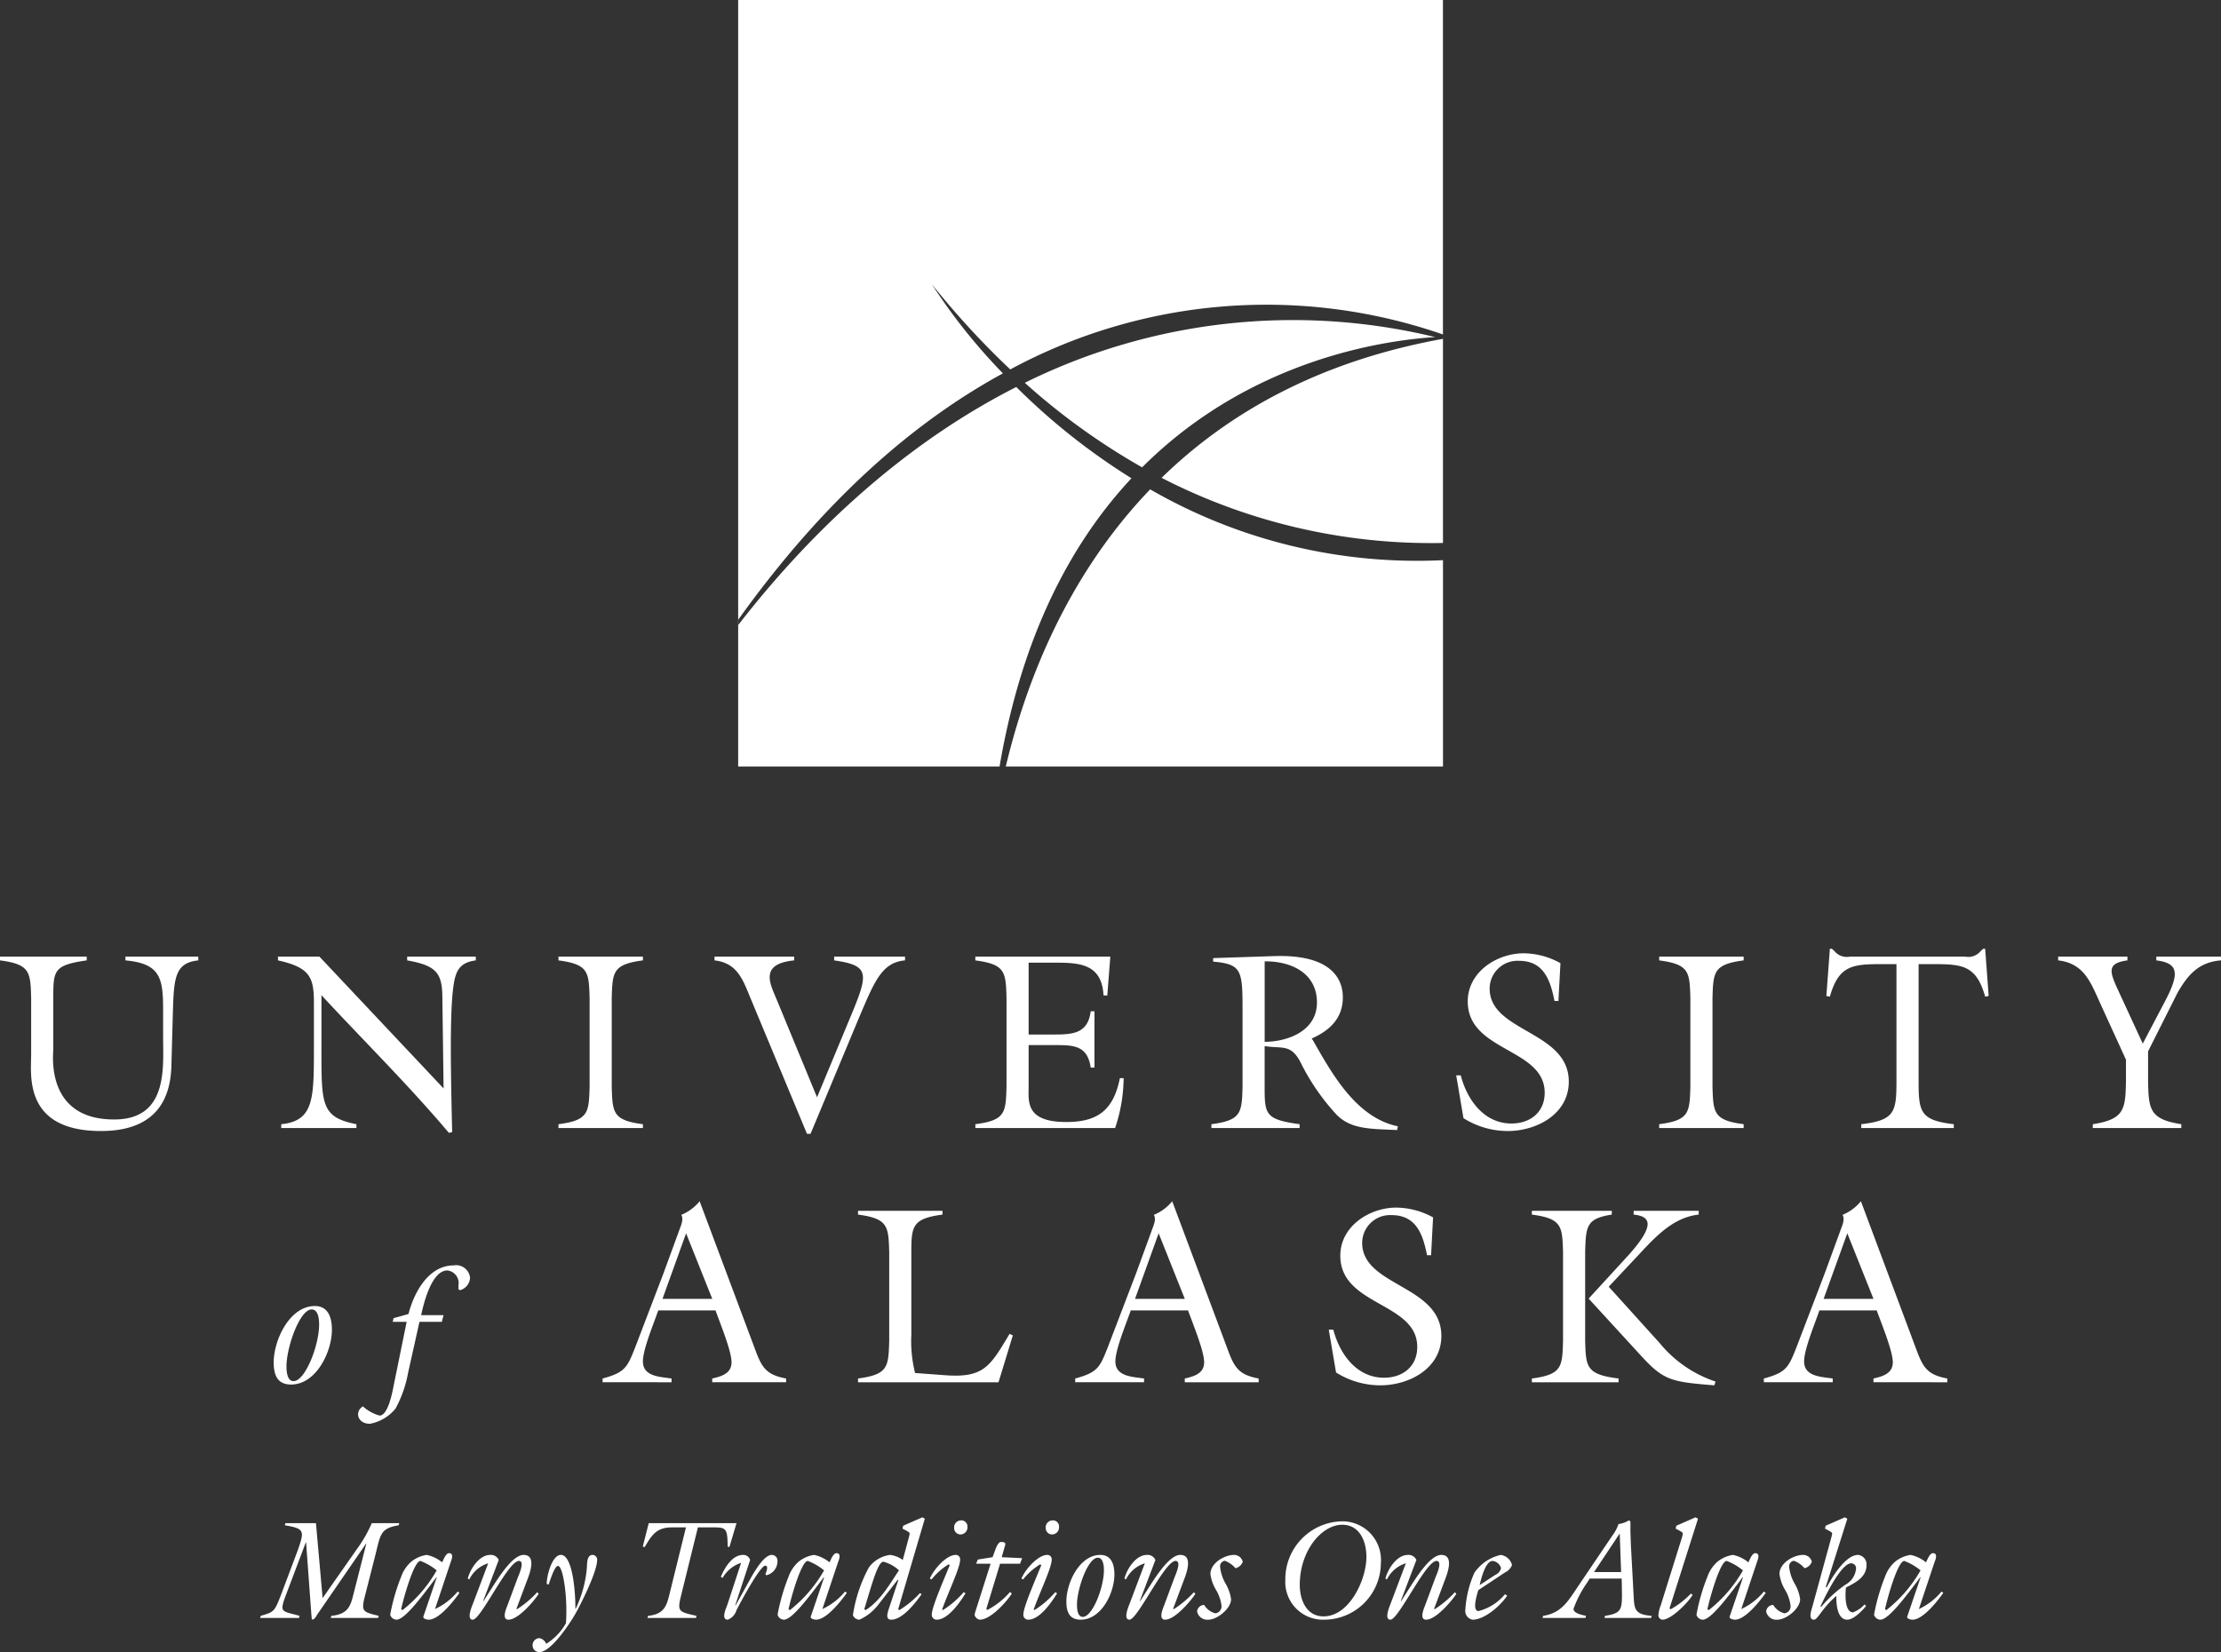 <svg xmlns="http://www.w3.org/2000/svg" width="254" height="189" viewBox="0 0 254 189">
  <rect x="0" y="0" width="254" height="189" fill="#333333" stroke="none"/>
  <defs>
    <style>
      .cls-1 {
        fill: #fff;
        fill-rule: evenodd;
      }
    </style>
  </defs>
  <path id="logo-university-of-alaska" class="cls-1" d="M137.677,6364.43v0.43c-2.612.29-2.784,1.9-2.9,5.71l-0.175,6.31c-0.083,3.73-1.665,7.5-8.048,7.5-8.912,0-7.991-6.46-7.991-8.76v-6.46c-0.085-2.98-.111-3.84-3.563-4.3v-0.43h9.917v0.43c-3.765.55-3.824,1.12-3.824,4.3v5.91c0,0.55-.917,7.99,6.955,7.99,6.212,0,5.606-5.94,5.606-9.46v-3.03c0-3.66-.286-5.34-4.311-5.71v-0.43h8.334m28.053,15.08-0.143-10.53c-0.029-2.74-.777-3.54-4.024-4.12v-0.43h7.849v0.43c-1.985.26-2.36,1.35-2.591,3.23-0.4,3.17-.259,10.12-0.111,16.41l-0.375.09c-4.6-5.46-9.716-10.5-14.573-15.75v5.31c0,7.15-.176,8.62,4,9.45v0.44h-8.6v-0.44c3.88-.4,3.737-3.05,3.737-9.6v-4.32c0-2.89-.458-4.01-4.108-4.82v-0.43h4.741l14.2,15.08m19.227-.2c0.088,2.97.115,3.84,3.565,4.29v0.44h-9.657v-0.44c3.447-.45,3.474-1.32,3.562-4.29v-10.15c-0.088-2.98-.115-3.84-3.562-4.3v-0.43h9.657v0.43c-3.45.46-3.477,1.32-3.565,4.3v10.15m33.543-14.88v0.43c-2.7.23-3.535,2.51-5.321,6.69l-5.486,13.15h-0.406l-6.494-15.6c-0.865-2.11-1.521-3.95-4.083-4.24v-0.43h9.111v0.43c-4.051.4-2.728,2.71-1.984,4.52l4.6,11.14,3.391-8.16c2.474-5.92,2.931-6.87-1.435-7.5v-0.43h8.1m8.046,19.17c3.451-.45,3.479-1.32,3.567-4.29v-10.15c-0.088-2.98-.116-3.84-3.567-4.3v-0.43h15.439l-0.347,4.44h-0.43c-0.2-3.72-2.877-3.75-5.776-3.75h-2.79v8.22h2.987c2.156,0,3.8-.17,4.113-2.66h0.43v6.44h-0.43c-0.374-2.54-1.957-2.57-4.113-2.57h-2.987v4.73c0,1.7-.4,4.07,4.31,4.07,3.623,0,5.4-1.39,6.125-5.02h0.43a18.243,18.243,0,0,1-.976,5.71H226.546v-0.44m30.555-4.29c-0.084,2.97-.116,3.84-3.562,4.29v0.44h10.088v-0.44c-3.937-.54-4-1.12-4-4.29v-4.65c2.01,0.35,3.047-.34,4.2,2.05a25.229,25.229,0,0,0,4,5.77c1.663,1.73,3.907,1.64,6.95,1.79l0.089-.43c-4.741-.98-7.5-5.94-9.715-9.84l-0.145-.2c2.07-.92,3.565-2.31,3.565-4.73,0-1.38-.574-4.93-7.816-4.7l-7.017.23v0.4c3.219,0.29,3.363.96,3.363,5.37v8.94m2.53-14.34c3.019-.03,5.979,1.33,5.979,4.71,0,3.2-3.22,4.47-5.979,4.5v-9.21Zm33.6,4.53h-0.456c-0.463-2.33-1.206-4.59-4.051-4.59a3.189,3.189,0,0,0-3.363,3.18c0,4.99,9.051,4.82,9.051,10.64,0,3.72-3.676,5.65-6.984,5.65a9.51,9.51,0,0,1-5.06-1.47l-0.833-4.9h0.52c0.717,2.77,2.64,5.51,5.8,5.51,2.127,0,3.8-1.27,3.8-3.52,0-5.13-8.8-4.67-8.8-10.44,0-3.38,3.333-5.51,6.41-5.51a8.757,8.757,0,0,1,4.193,1.13l-0.232,4.32m17.62,9.81c0.088,2.97.116,3.84,3.563,4.29v0.44h-9.66v-0.44c3.452-.45,3.479-1.32,3.567-4.29v-10.15c-0.088-2.98-.115-3.84-3.567-4.3v-0.43h9.66v0.43c-3.447.46-3.475,1.32-3.563,4.3v10.15m30.956-15.78h0.228l0.4,5.4-0.4.08c-1.006-3.57-2.587-3.72-5.894-3.72h-1.719v13.33c0,3.57.166,4.53,4.023,4.98v0.44H327.861v-0.44c3.855-.45,4.024-1.41,4.024-4.98v-13.33h-1.726c-3.3,0-4.883.15-5.89,3.72l-0.4-.08,0.4-5.4H324.5l0.285,0.26a1.831,1.831,0,0,0,1.787.64h13.162a1.83,1.83,0,0,0,1.786-.64l0.286-.26m27.192,0.9v0.43c-2.5.2-3.737,1.58-4.946,3.66l-3.393,6.75v3.26c0.059,3.32.116,4.5,3.8,5.07v0.44h-10.12v-0.44c3.677-.57,3.737-1.75,3.793-5.07v-2.31l-2.988-6.54c-1.092-2.43-1.867-4.48-4.769-4.82v-0.43H358.3v0.43c-2.358.32-2.042,1.27-1.123,3.29l2.876,6.23,2.5-4.76c1.782-3.35,1.552-4.44-.95-4.76v-0.43H369M151.013,6404.4c-2.9,0-4.712,3.9-4.712,6.45,0,1.44.422,2.53,1.98,2.53,2.885,0,4.677-3.75,4.677-6.26,0-1.31-.37-2.72-1.945-2.72m-0.365.39c0.769,0,.848,1.16.848,1.72,0,2.42-1.6,6.48-2.924,6.48-0.753,0-.809-1.16-0.809-1.7C147.763,6409.15,149.262,6404.79,150.648,6404.79Zm15.08,0.65-0.2.77h-2.557l-1.288,5.77a13.87,13.87,0,0,1-1.442,4.14,4.9,4.9,0,0,1-2.944,1.75c-1.422,0-1.768-1.41-.79-1.99a4.673,4.673,0,0,0,1.905,1.05c0.945,0,1.442-2.57,1.594-3.36l1.5-7.36h-1.593l0.091-.42,1.713-.48c0.617-2.44,2.287-5.56,5.171-5.56a1.606,1.606,0,0,1,1.869,1.41,1.543,1.543,0,0,1-1.17,1.43l-0.157-.12v-0.44a1.451,1.451,0,0,0-1.266-1.7c-1.717,0-2.638,3.41-3,5.11h2.562m31.1-.54c0.745,2.02,1.836,4.73,1.836,5.94,0,1.3-1.207,1.62-2.211,1.85v0.43h8.45v-0.43c-2.3-.43-2.788-1.27-3.562-3.38l-6.326-16.9a5.249,5.249,0,0,1-2.1,1.56c0.318,0.55-.056,1.24-0.315,1.99l-1.725,4.71-3.247,8.5c-0.892,2.25-1.152,2.83-3.71,3.52v0.43H191.8v-0.43c-1.294-.2-3.275-0.2-3.275-1.96,0-1.39,1.263-4.38,1.753-5.83h6.554m-0.375-1.32h-5.693l2.7-7.5Zm16.669,9.11c3.451-.46,3.478-1.32,3.567-4.3v-10.15c-0.089-2.97-.116-3.84-3.567-4.3v-0.43h9.659v0.43c-3.45.46-3.562,1.33-3.562,4.3v9.46a14.9,14.9,0,0,0,.429,4.36l3.507,0.26c4.371,0.31,5.088-1.04,7.3-4.74l0.372,0.18-1.638,5.36H213.127v-0.43m37.738-7.79c0.749,2.02,1.845,4.73,1.845,5.94,0,1.3-1.211,1.62-2.215,1.85v0.43h8.448v-0.43c-2.3-.43-2.786-1.27-3.562-3.38l-6.324-16.9a5.248,5.248,0,0,1-2.1,1.56c0.319,0.55-.055,1.24-0.313,1.99l-1.722,4.71-3.252,8.5c-0.891,2.25-1.146,2.83-3.708,3.52v0.43h7.876v-0.43c-1.291-.2-3.279-0.2-3.279-1.96,0-1.39,1.267-4.38,1.757-5.83h6.55m-0.37-1.32h-5.69l2.7-7.5Zm28.171-4.99H278.2c-0.462-2.34-1.207-4.59-4.051-4.59a3.193,3.193,0,0,0-3.367,3.18c0,4.98,9.056,4.81,9.056,10.64,0,3.72-3.676,5.65-6.984,5.65a9.507,9.507,0,0,1-5.06-1.47l-0.833-4.9h0.52c0.716,2.76,2.644,5.5,5.8,5.5,2.128,0,3.8-1.27,3.8-3.52,0-5.13-8.8-4.67-8.8-10.44,0-3.37,3.334-5.5,6.409-5.5a8.888,8.888,0,0,1,4.2,1.12l-0.227,4.33m30.606-5.08v0.43c-3.28.35-5.464,3.15-7.59,5.37l-2.7,2.88,5.838,6.46a13.933,13.933,0,0,0,6.378,4.39l-0.144.43c-5-.4-5.805-0.55-8.5-3.52l-5.87-6.4,4.631-5.05c3.018-3.4,2.445-4.36.516-4.56v-0.43h7.448m-12.993,14.88c0.085,2.98.117,3.84,3.822,4.3v0.43h-9.917v-0.43c3.451-.46,3.478-1.32,3.566-4.3v-10.15c-0.088-2.97-.115-3.84-3.566-4.3v-0.43h9.139v0.43c-2.927.46-2.959,1.33-3.044,4.3v10.15Zm33.342-3.49c0.746,2.02,1.842,4.73,1.842,5.94,0,1.3-1.207,1.62-2.214,1.85v0.43H337.7v-0.43c-2.3-.43-2.784-1.27-3.565-3.38l-6.318-16.9a5.27,5.27,0,0,1-2.1,1.56c0.32,0.55-.056,1.24-0.314,1.99l-1.724,4.71-3.249,8.5c-0.892,2.25-1.152,2.83-3.711,3.52v0.43h7.878v-0.43c-1.291-.2-3.274-0.2-3.274-1.96,0-1.39,1.263-4.38,1.747-5.83h6.558m-0.372-1.32h-5.7l2.707-7.5Zm-172.362,28h-0.033l-5.668,8.24a0.888,0.888,0,0,1-.413.45c-0.16,0-.128-0.16-0.142-0.27l-0.032-.35-0.6-8.21h-0.032l-2.271,6.01c-0.777,2.07-.508,1.81,1.556,2.39l-0.062.24h-4.447l0.063-.24c1.508-.45,1.556-0.42,2.319-2.39l1.937-5.15c0.746-2.17.794-2.44-1.493-2.82l0.064-.24h3.494l0.762,8.57,3.875-5.54a15.593,15.593,0,0,0,1.746-3.03h3.145l-0.065.24c-2.174.35-2.079,1.1-2.731,3.65l-1.1,4.32c-0.492,1.91-.333,1.92,1.541,2.39l-0.063.24h-5.416l0.063-.24c1.891-.18,2.193-1.12,2.51-2.39l1.493-5.87m9.669,2.06c0.111-.29.349-0.97-0.206-0.97-0.381,0-.651.78-0.794,1.05a4.069,4.069,0,0,0-1.763-.85,3.654,3.654,0,0,0-1.763.77,4.1,4.1,0,0,0-1.158,1.72,22.829,22.829,0,0,0-1.256,4.35,0.776,0.776,0,0,0,.715.57c0.922,0,2.748-2.42,4.574-4.86l0.032,0.03-1.524,4.47c-0.081.24,0.38,0.36,0.6,0.36,1.223,0,2.921-2.21,3.525-3.07l-0.206-.15a7.361,7.361,0,0,1-2.589,2l1.81-5.42m-5.684,5.45c0.27-1.28,1.461-5.53,2.207-5.53a6.474,6.474,0,0,1,1.858,1.08,15.518,15.518,0,0,1-3.906,4.54Zm13.336-3.62c0.143-.37.856-1.91,0.127-1.91-1.239,0-4.336,6.72-5.272,6.72-0.763,0-.081-1.57.03-1.86l1.732-4.59a3.545,3.545,0,0,0-2.16,1.85l-0.174-.11c0.285-1.1,1.3-2.7,2.572-2.7a0.972,0.972,0,0,1,.969.58l-1.779,4.68,0.033,0.03,0.745-1.17c0.7-1.07,2.477-4.12,3.844-4.12,1.444,0,.762,1.96.475,2.71l-1.286,3.43,0.049,0.08a11.67,11.67,0,0,0,2.317-1.95l0.176,0.18c-0.588.91-2.366,2.96-3.462,2.96-0.779,0-.287-1.21-0.143-1.56l1.207-3.25m3.316,0.73c-0.032-.82.571-3.33,1.619-3.33,1.4,0,1.683,4.62,1.652,6.14l0.031,0.03a13.428,13.428,0,0,0,1.288-4.72c0.03-.46-0.017-1.45.65-1.45a0.538,0.538,0,0,1,.524.58c0,1.34-1.842,5.03-2.555,6.27-0.573.99-2.717,4.27-4.051,4.27a0.767,0.767,0,0,1-.777-0.82,0.8,0.8,0,0,1,.777-0.78,1.06,1.06,0,0,1,.779.65,6.418,6.418,0,0,0,2.255-2.36c0.222-2.87-.318-6.55-0.906-6.55-0.412,0-.953,1.83-1.064,2.12l-0.222-.05m21.7-6.96-0.81,2.73-0.206-.05c0-2.04-.175-2.2-1.541-2.2h-1.857l-1.906,7.73c-0.476,1.91-.333,1.92,1.746,2.39l-0.063.24h-5.542l0.064-.24c1.811-.18,2.112-1.12,2.429-2.39l1.907-7.73h-1.589c-1.763,0-2.3.84-3.128,2.25l-0.222-.05,0.682-2.68h10.036m-0.141,9.39,0.031,0.03,1.922-3.46c0.4-.65,1.382-2.33,2.224-2.33a0.662,0.662,0,0,1,.65.75,1.64,1.64,0,0,1-1.286,1.58l-0.095-.14c0.079-.16.412-0.96-0.016-0.96-0.6,0-2.922,4.37-3.288,5.08a1.645,1.645,0,0,1-1,1.1c-0.81,0-.176-1.35-0.065-1.65l1.589-4.85a3.761,3.761,0,0,0-2.112,1.72l-0.207-.12c0.429-1.01,1.287-2.51,2.541-2.51a0.808,0.808,0,0,1,.81.58l-1.7,5.18m11.781-4.99c0.112-.29.35-0.97-0.206-0.97-0.381,0-.65.78-0.793,1.05a4.074,4.074,0,0,0-1.763-.85,3.65,3.65,0,0,0-1.763.77,4.078,4.078,0,0,0-1.159,1.72,22.825,22.825,0,0,0-1.255,4.35,0.777,0.777,0,0,0,.714.57c0.922,0,2.748-2.42,4.574-4.86l0.032,0.03-1.524,4.47c-0.08.24,0.381,0.36,0.6,0.36,1.221,0,2.921-2.21,3.524-3.07l-0.206-.15a7.343,7.343,0,0,1-2.589,2l1.81-5.42m-5.684,5.45c0.27-1.28,1.46-5.53,2.207-5.53a6.447,6.447,0,0,1,1.858,1.08,15.507,15.507,0,0,1-3.907,4.54Zm15.591-10.36-0.286-.16-2.191.96-0.08.33c1,0.53.841,0.43,0.746,0.94l-0.714,2.65a3.025,3.025,0,0,0-1.461-.58,3.6,3.6,0,0,0-2.4,1.41,16.487,16.487,0,0,0-1.842,5.49,0.828,0.828,0,0,0,.747.51,5.653,5.653,0,0,0,2.08-1.62l2.3-2.95,0.065,0.06-1.112,3.35c-0.111.37-.382,1.16,0.3,1.16,1.286,0,2.747-1.89,3.478-2.91l-0.191-.13a10.92,10.92,0,0,1-2.351,1.94l-0.143-.09,3.05-10.36m-6.924,10.36c0.889-2.93,1.557-5.44,2.192-5.44a4.281,4.281,0,0,1,1.779.98c-1.065,1.59-2.129,3.49-3.813,4.55Zm11.8-9.4a0.805,0.805,0,0,1-.778.84,0.734,0.734,0,0,1-.746-0.75,0.8,0.8,0,0,1,.795-0.86,0.7,0.7,0,0,1,.729.77m-0.222,7.57c-0.618,1.02-1.985,3.02-3.3,3.02a0.554,0.554,0,0,1-.555-0.6c0-.83,1.365-3.94,2.049-5.63l-0.111-.11a7.412,7.412,0,0,0-1.97,1.74l-0.191-.11c0.493-1.13,1.921-2.7,2.954-2.7a0.492,0.492,0,0,1,.509.55c0,0.9-1.286,3.55-2.065,5.7l0.111,0.05a10.672,10.672,0,0,0,2.366-2.04Zm6.477-4.02-0.239.64h-2.286l-1.571,5.16,0.109,0.13a8.717,8.717,0,0,0,2.6-2.06l0.208,0.18c-0.636.99-2.43,2.99-3.668,2.99a0.739,0.739,0,0,1-.588-0.54,2.978,2.978,0,0,1,.142-0.56l1.684-5.3h-1.652l0.192-.48,1.682-.27c0.238-.54.524-1.74,0.969-1.74,0.556,0,.556.15,0.4,0.62l-0.318,1.12,2.335,0.11m3.792,3.89a10.649,10.649,0,0,1-2.366,2.04l-0.111-.05c0.779-2.15,2.065-4.8,2.065-5.7a0.491,0.491,0,0,0-.509-0.55c-1.031,0-2.46,1.57-2.953,2.7l0.19,0.11a7.412,7.412,0,0,1,1.97-1.74l0.111,0.11c-0.683,1.69-2.049,4.8-2.049,5.63a0.554,0.554,0,0,0,.557.6c1.318,0,2.683-2,3.3-3.02l-0.207-.13m-0.3-8.21a0.8,0.8,0,0,0-.794.86,0.735,0.735,0,0,0,.747.75,0.806,0.806,0,0,0,.778-0.84A0.7,0.7,0,0,0,235.39,6428.92Zm5.46,3.95c-2.4,0-3.89,3.22-3.89,5.32,0,1.2.349,2.09,1.635,2.09,2.383,0,3.858-3.09,3.858-5.16,0-1.08-.3-2.25-1.6-2.25m-0.3.32c0.634,0,.7.96,0.7,1.42,0,2.01-1.318,5.35-2.414,5.35-0.619,0-.666-0.95-0.666-1.4C238.167,6436.79,239.405,6433.19,240.549,6433.19Zm8.765,2.28c0.141-.37.856-1.91,0.125-1.91-1.237,0-4.334,6.72-5.271,6.72-0.762,0-.08-1.57.031-1.86l1.732-4.59a3.545,3.545,0,0,0-2.16,1.85l-0.174-.11c0.285-1.1,1.3-2.7,2.572-2.7a0.969,0.969,0,0,1,.967.58l-1.777,4.68,0.031,0.03,0.747-1.17c0.7-1.07,2.477-4.12,3.844-4.12,1.444,0,.762,1.96.475,2.71l-1.286,3.43,0.048,0.08a11.676,11.676,0,0,0,2.318-1.95l0.174,0.18c-0.587.91-2.366,2.96-3.462,2.96-0.777,0-.285-1.21-0.143-1.56l1.209-3.25m5.857,0.7a4.745,4.745,0,0,1,.619,1.77c0,1.07-1.588,2.34-2.6,2.34a1.184,1.184,0,0,1-1.286-.95,0.829,0.829,0,0,1,.81-0.74,2.077,2.077,0,0,0,1.286.96,0.805,0.805,0,0,0,.682-0.97,4.614,4.614,0,0,0-.618-1.72,4.729,4.729,0,0,1-.636-1.8c0-1.25,1.589-2.19,2.715-2.19a1.025,1.025,0,0,1,.986.78,1.142,1.142,0,0,1-.843.74,2.787,2.787,0,0,0-1.221-.85,0.637,0.637,0,0,0-.525.72,4.73,4.73,0,0,0,.636,1.91m13.188-7.14a6.616,6.616,0,0,0-6.368,6.7,4.311,4.311,0,0,0,4.415,4.55,6.5,6.5,0,0,0,6.51-6.48,4.414,4.414,0,0,0-4.557-4.77m0.144,0.39c2.017,0,2.762,1.94,2.762,3.68,0,2.56-1.92,6.8-4.907,6.8-1.952,0-2.715-1.88-2.715-3.6C263.643,6432.4,266.152,6429.42,268.5,6429.42Zm10.651,6.05c0.144-.37.857-1.91,0.127-1.91-1.238,0-4.336,6.72-5.272,6.72-0.762,0-.079-1.57.032-1.86l1.731-4.59a3.549,3.549,0,0,0-2.161,1.85l-0.174-.11c0.287-1.1,1.3-2.7,2.573-2.7a0.969,0.969,0,0,1,.968.58l-1.777,4.68,0.031,0.03,0.746-1.17c0.7-1.07,2.478-4.12,3.843-4.12,1.446,0,.763,1.96.477,2.71l-1.286,3.43,0.047,0.08a11.71,11.71,0,0,0,2.319-1.95l0.174,0.18c-0.587.91-2.366,2.96-3.462,2.96-0.778,0-.285-1.21-0.143-1.56l1.207-3.25m7.97-.6a1.537,1.537,0,0,0,.793-0.85,1.565,1.565,0,0,0-1.286-1.15,4.972,4.972,0,0,0-3.017,2.04,12.192,12.192,0,0,0-1.048,4.45,1.028,1.028,0,0,0,.842.92c1.318,0,3.128-1.51,3.955-2.75l-0.255-.16a5.8,5.8,0,0,1-3.017,1.92c-0.8,0-.144-1.99-0.033-2.39l3.066-2.03m-2.907,1.45c0.127-.56.636-2.76,1.478-2.76a1.13,1.13,0,0,1,.967.84,1.175,1.175,0,0,1-.682.77Zm16.272,1.14c0,1.71-.157,2.11-1.937,2.38l-0.063.24h5.335l0.064-.24c-2.064-.16-1.985-0.83-2.082-2.65l-0.3-5.54-0.048-1.44v-1.18l-0.19-.11a2.844,2.844,0,0,1-1.176.42,4.515,4.515,0,0,1-.682,1.29l-3.939,5.83c-1.128,1.67-1.89,3.07-4,3.38l-0.063.24h4.906l0.064-.24c-0.4-.1-1.429-0.26-1.429-0.8a12.6,12.6,0,0,1,1.587-3.04l0.254-.42h3.669l0.032,1.88m-0.1-2.63H297.3l2.936-4.41Zm5.539,4.15,0.127,0.11a9.878,9.878,0,0,0,2.319-1.8l0.19,0.16c-0.508.87-2.445,2.83-3.446,2.83a0.5,0.5,0,0,1-.46-0.56,3.873,3.873,0,0,1,.254-1.05l2.461-7.87c0.095-.51.254-0.41-0.746-0.94l0.079-.33,2.193-.96,0.285,0.16-3.256,10.25m10.018-5.34c0.109-.29.349-0.97-0.207-0.97-0.381,0-.651.78-0.794,1.05a4.067,4.067,0,0,0-1.764-.85,3.647,3.647,0,0,0-1.761.77,4.081,4.081,0,0,0-1.16,1.72,22.893,22.893,0,0,0-1.254,4.35,0.775,0.775,0,0,0,.715.57c0.92,0,2.747-2.42,4.572-4.86l0.032,0.03-1.523,4.47c-0.08.24,0.379,0.36,0.6,0.36,1.222,0,2.923-2.21,3.526-3.07l-0.207-.15a7.345,7.345,0,0,1-2.587,2l1.81-5.42m-5.686,5.45c0.271-1.28,1.461-5.53,2.208-5.53a6.443,6.443,0,0,1,1.857,1.08,15.5,15.5,0,0,1-3.906,4.54Zm9.986-2.92a4.728,4.728,0,0,1,.619,1.77c0,1.07-1.587,2.34-2.6,2.34a1.184,1.184,0,0,1-1.286-.95,0.829,0.829,0,0,1,.809-0.74,2.082,2.082,0,0,0,1.286.96,0.805,0.805,0,0,0,.683-0.97,4.614,4.614,0,0,0-.618-1.72,4.729,4.729,0,0,1-.636-1.8c0-1.25,1.588-2.19,2.716-2.19a1.024,1.024,0,0,1,.984.78,1.141,1.141,0,0,1-.842.74,2.79,2.79,0,0,0-1.222-.85,0.636,0.636,0,0,0-.524.72,4.713,4.713,0,0,0,.635,1.91m6.016-7.44-0.288-.16-2.19.96-0.079.33c1,0.53.841,0.43,0.745,0.94l-2.223,8.11c-0.079.27-.46,1.37,0.208,1.37,0.46,0,.919-1.32,2.572-2.72-0.033.83,0.079,2.72,1.237,2.72,0.747,0,1.7-1.02,2.16-1.56l-0.174-.19a3.313,3.313,0,0,1-1.319.91c-0.92,0-.92-1.91-0.809-2.84,1.064-.54,2.35-1.19,2.35-2.55a1.081,1.081,0,0,0-.969-1.18c-1.429,0-3,2.57-3.588,3.73l-0.1-.08,2.462-7.79m-3.066,10.02c0.048-.08,2.207-4.92,3.51-4.92a0.562,0.562,0,0,1,.555.62,2.324,2.324,0,0,1-1.207,1.82,13.942,13.942,0,0,0-2.779,2.55Zm13.068-5.11c0.111-.29.35-0.97-0.206-0.97-0.381,0-.651.78-0.8,1.05a4.055,4.055,0,0,0-1.762-.85,3.639,3.639,0,0,0-1.761.77,4.071,4.071,0,0,0-1.16,1.72,22.752,22.752,0,0,0-1.255,4.35,0.776,0.776,0,0,0,.714.57c0.922,0,2.749-2.42,4.575-4.86l0.031,0.03-1.524,4.47c-0.08.24,0.38,0.36,0.6,0.36,1.224,0,2.922-2.21,3.525-3.07l-0.206-.15a7.367,7.367,0,0,1-2.588,2l1.809-5.42m-5.684,5.45c0.27-1.28,1.46-5.53,2.208-5.53a6.469,6.469,0,0,1,1.857,1.08,15.518,15.518,0,0,1-3.906,4.54Zm-215.506-15.78h253.8M232.2,6298.79a76.3,76.3,0,0,0,13.416,9.67c12.375-12.36,27.662-14.53,33.517-14.9A69.078,69.078,0,0,0,232.2,6298.79Zm47.823,18.32v-23.35c-14.275,2.58-24.648,8.55-32.18,15.9A67.347,67.347,0,0,0,280.021,6317.11Zm-48.8-17.84c-14.306,7.26-24.919,18.34-31.789,27.22v-0.61c10.011-13.99,20.357-22.77,30.262-28.17a65.989,65.989,0,0,1-8.128-10.2,94.889,94.889,0,0,0,8.967,9.75,61.637,61.637,0,0,1,49.484-4V6255h-80.6v87.69h29.893c2.583-15.19,8.308-25.72,15.085-32.98A74.533,74.533,0,0,1,231.225,6299.27Zm15.313,11.71c-9.566,9.97-14.233,22.13-16.512,31.71h50v-23.61A61.076,61.076,0,0,1,246.538,6310.98Z" transform="translate(-115 -6255)"/>
</svg>
